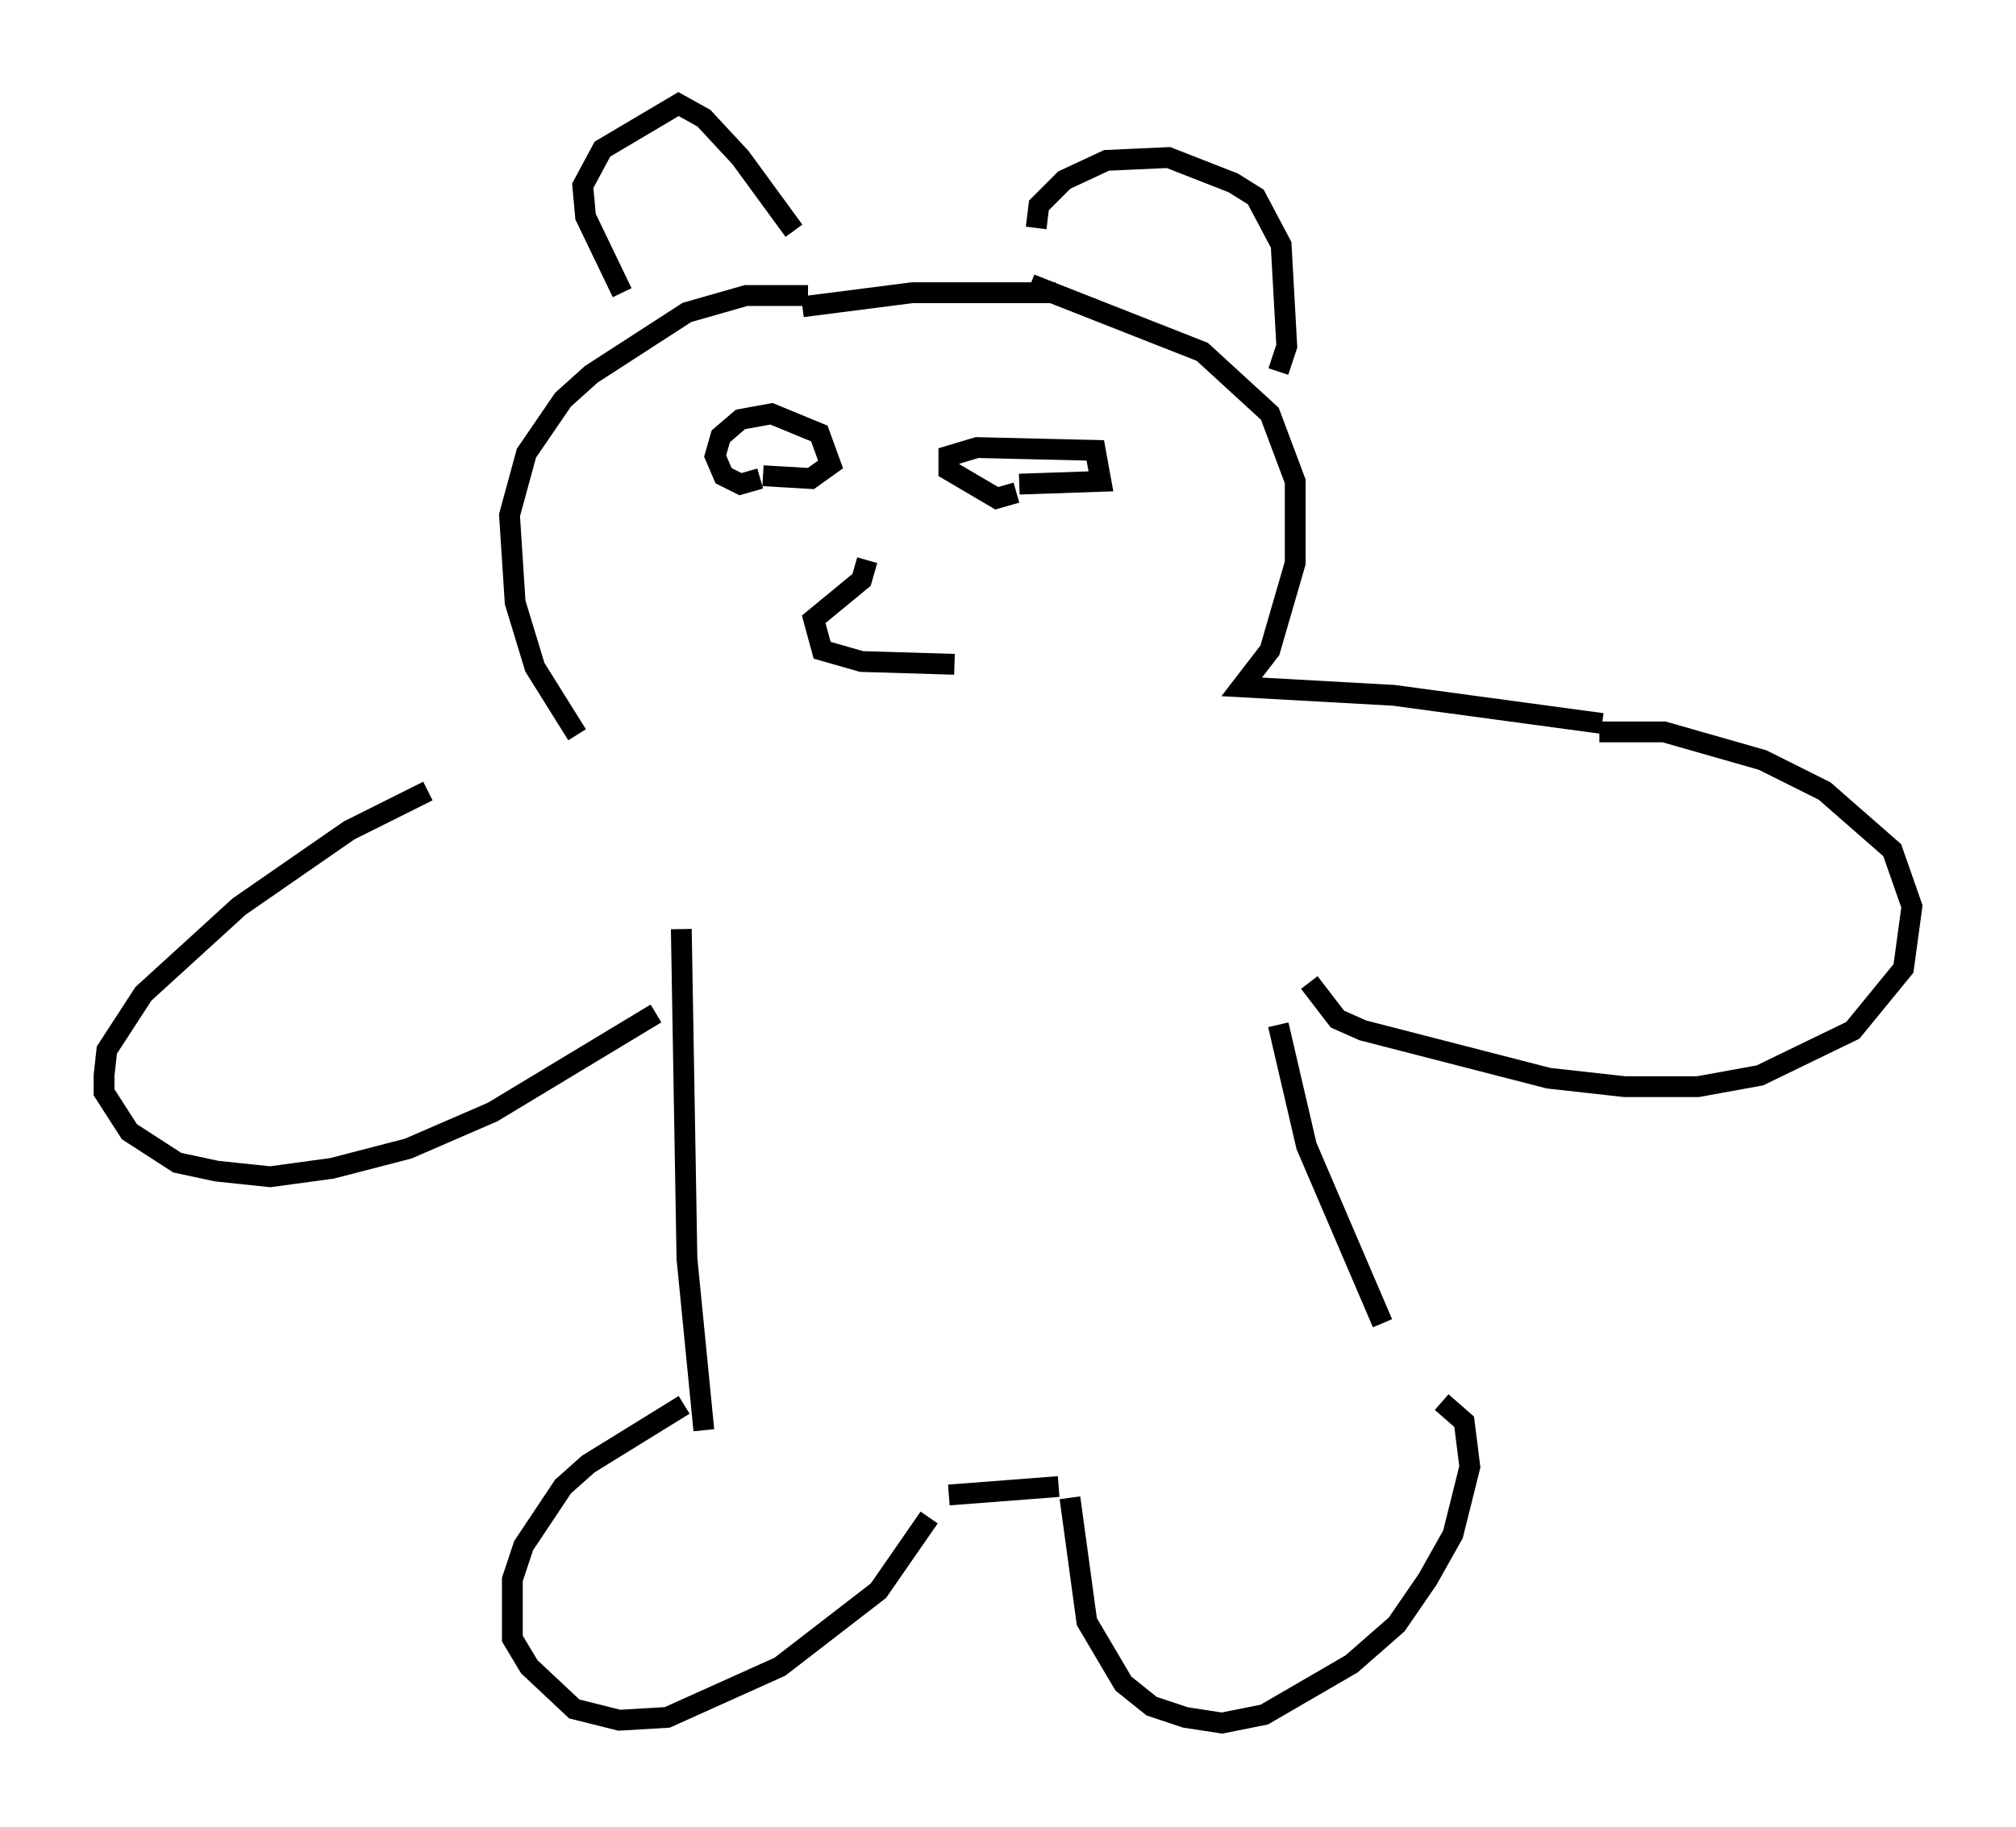 <?xml version="1.0" encoding="utf-8" ?>
<svg baseProfile="full" height="87.807" version="1.1" width="96.873" xmlns="http://www.w3.org/2000/svg" xmlns:ev="http://www.w3.org/2001/xml-events" xmlns:xlink="http://www.w3.org/1999/xlink"><defs /><rect fill="white" height="87.807" width="96.873" x="0" y="0" /><path d="M22.726, 38.017 m-2.165, 0.0 l-3.789, 1.894 -5.277, 3.654 l-4.601, 4.195 -1.759, 2.706 l-0.135, 1.218 0.0, 0.812 l1.218, 1.894 2.3, 1.488 l1.894, 0.406 2.571, 0.271 l2.977, -0.406 3.654, -0.947 l4.059, -1.759 7.848, -4.736 m31.393, -1.488 l1.353, 1.759 1.218, 0.541 l8.931, 2.3 3.654, 0.406 l3.518, 0.0 2.977, -0.541 l4.465, -2.165 2.436, -2.977 l0.406, -2.977 -0.947, -2.706 l-3.248, -2.842 -2.977, -1.488 l-4.736, -1.353 -3.112, 0.0 m-43.978, 32.341 l-4.601, 2.842 -1.218, 1.083 l-1.894, 2.842 -0.541, 1.624 l0.0, 2.842 0.812, 1.353 l2.165, 2.03 2.165, 0.541 l2.3, -0.135 5.413, -2.436 l4.736, -3.654 2.436, -3.518 m6.766, -0.947 l0.812, 5.954 1.759, 2.977 l1.353, 1.083 1.624, 0.541 l1.759, 0.271 2.03, -0.406 l4.195, -2.436 2.165, -1.894 l1.488, -2.165 1.218, -2.165 l0.812, -3.248 -0.271, -2.165 l-1.083, -0.947 m-35.453, 1.353 l-0.812, -8.254 -0.271, -15.832 m33.694, 18.944 l-3.654, -8.525 -1.353, -5.819 m-15.832, 22.598 l5.277, -0.406 m-23.139, -36.13 l-2.03, -3.248 -0.947, -3.112 l-0.271, -4.195 0.812, -2.977 l1.759, -2.571 1.353, -1.218 l4.601, -2.977 2.842, -0.812 l2.977, 0.0 m38.159, 20.568 l-10.013, -1.353 -7.307, -0.406 l1.353, -1.759 1.218, -4.195 l0.0, -3.924 -1.218, -3.248 l-3.248, -2.977 -8.254, -3.248 m-19.621, 0.406 l-1.759, -3.654 -0.135, -1.488 l0.947, -1.759 3.654, -2.165 l1.218, 0.677 1.759, 1.894 l2.571, 3.518 m11.637, -0.135 l0.135, -1.083 1.218, -1.218 l2.03, -0.947 2.977, -0.135 l3.112, 1.218 1.083, 0.677 l1.218, 2.3 0.271, 4.871 l-0.406, 1.218 m-22.868, -3.112 l5.277, -0.677 6.901, 0.0 m-14.208, 8.931 l-0.947, 0.271 -0.812, -0.406 l-0.406, -0.947 0.271, -0.947 l0.947, -0.812 1.488, -0.271 l2.3, 0.947 0.541, 1.488 l-0.947, 0.677 -2.3, -0.135 m12.178, 0.812 l-0.947, 0.271 -2.3, -1.353 l0.0, -0.677 1.353, -0.406 l5.683, 0.135 0.271, 1.488 l-3.924, 0.135 m-7.307, 3.654 l-0.271, 0.947 -2.3, 1.894 l0.406, 1.488 1.894, 0.541 l4.465, 0.135 " fill="none" stroke="black" stroke-width="1" /></svg>